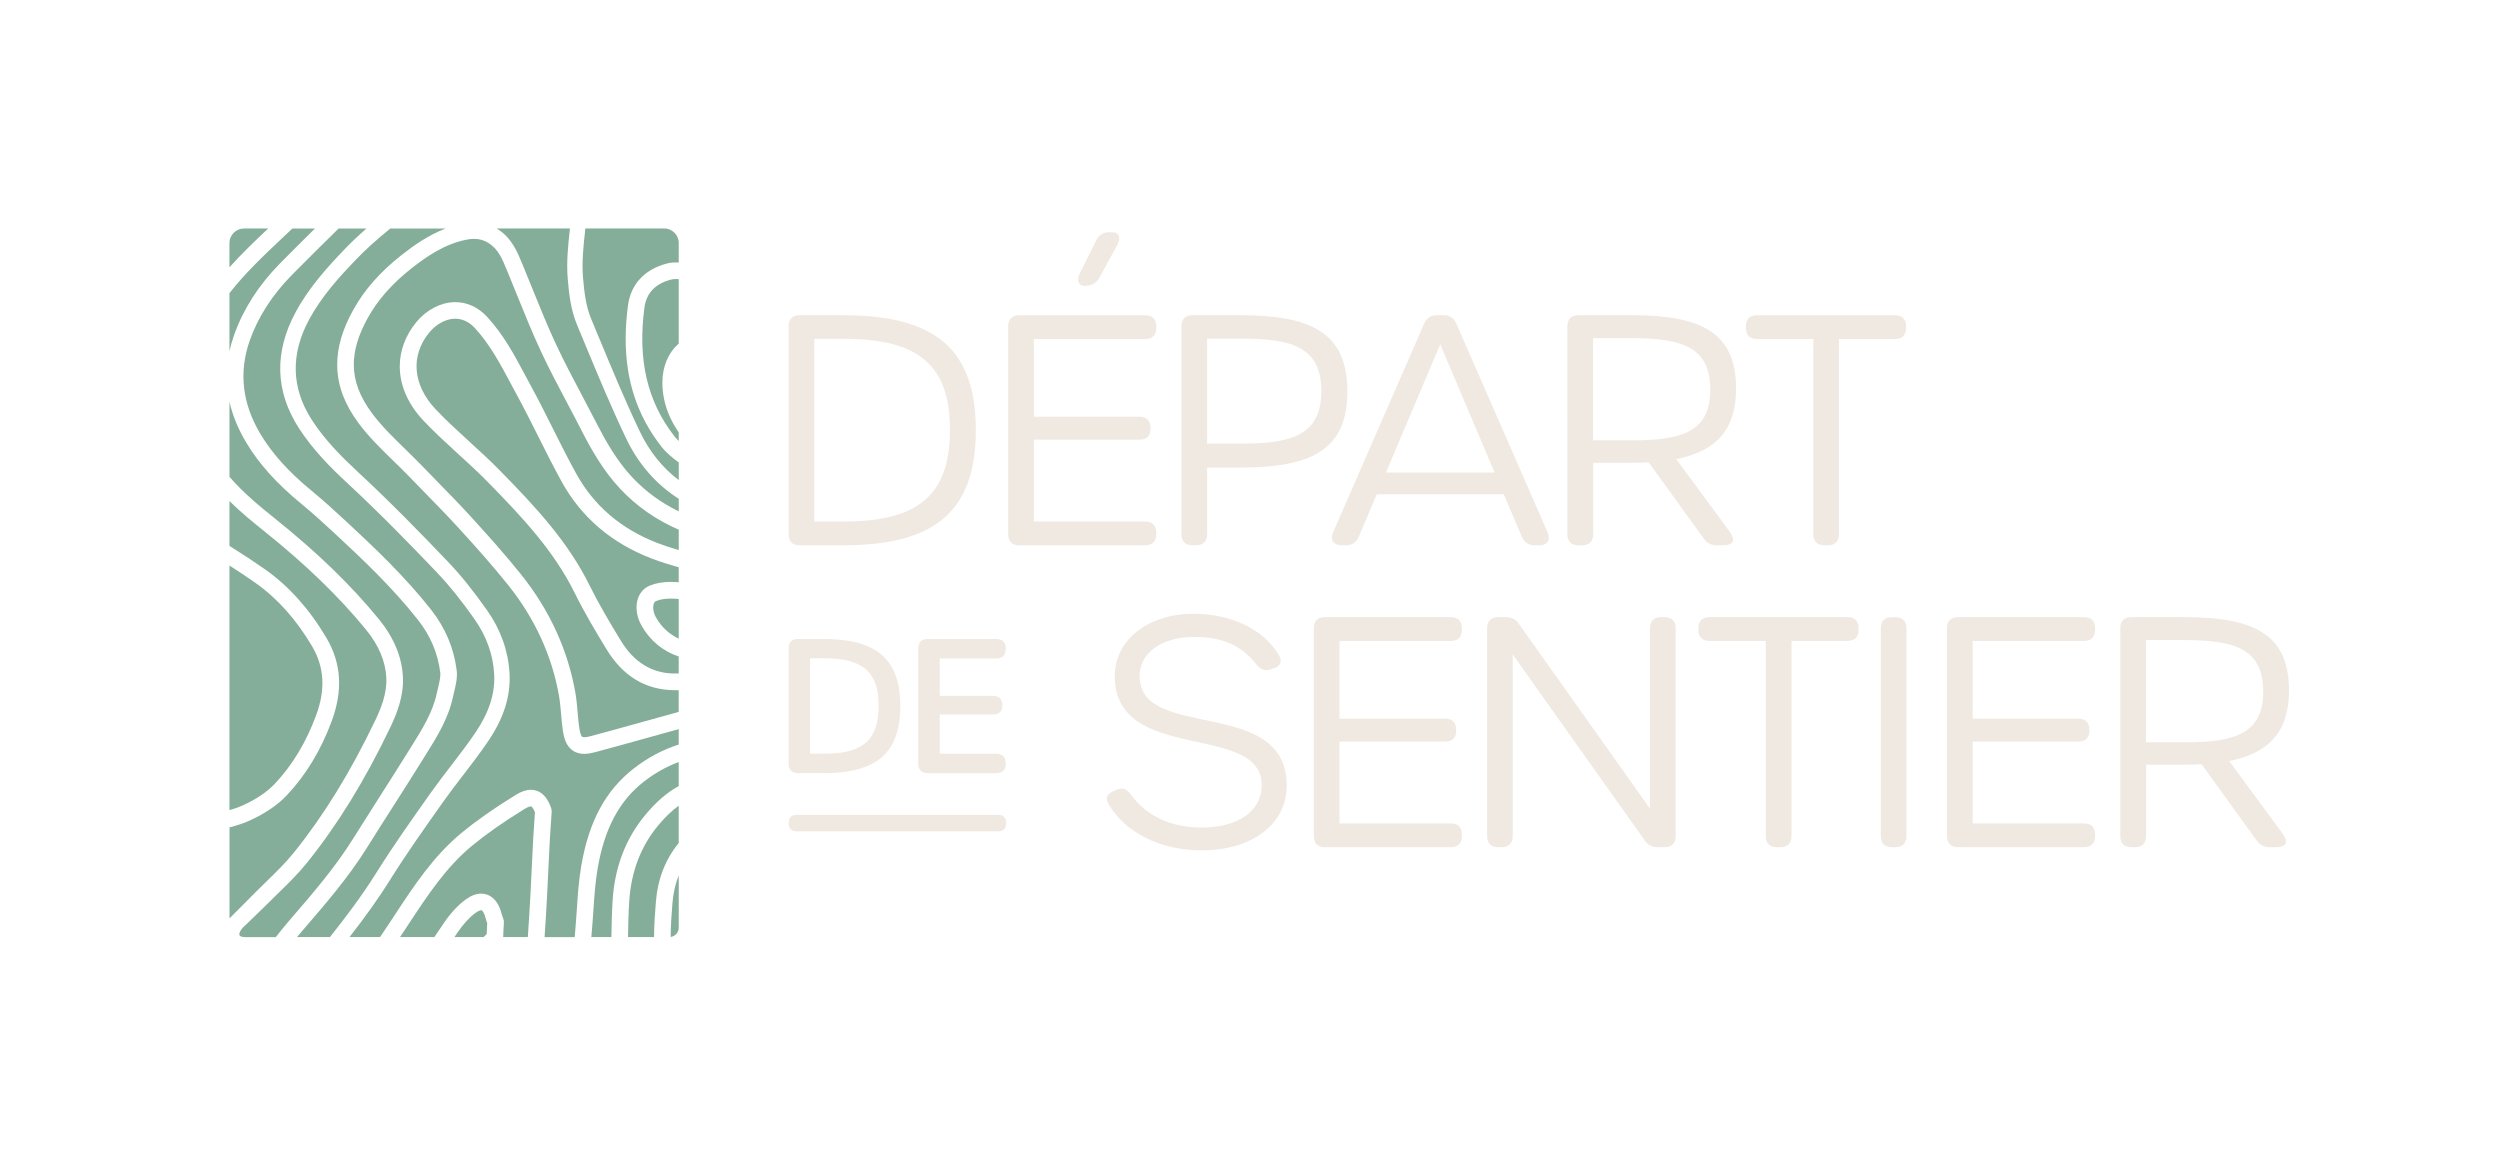 <?xml version="1.0" encoding="UTF-8"?><svg id="Calque_1" xmlns="http://www.w3.org/2000/svg" xmlns:xlink="http://www.w3.org/1999/xlink" viewBox="0 0 944 441"><defs><style>.cls-1{fill:none;}.cls-2{clip-path:url(#clippath);}.cls-3{fill:#f0e9e1;}.cls-4{fill:#84ae99;}</style><clipPath id="clippath"><rect class="cls-1" x="251.5" y="-251.5" width="441" height="944" transform="translate(692.5 -251.5) rotate(90)"/></clipPath></defs><g class="cls-2"><g><path class="cls-3" d="M301.94,205.9c-2.67,0-4.16-1.49-4.16-4.16V123.19c0-2.67,1.49-4.16,4.16-4.16h16.58c35.39,0,49.94,13.49,49.94,43.38s-14.55,43.49-49.94,43.49h-16.58Zm16.85-8.99c28.21,0,39.92-10.26,39.92-34.57s-11.71-34.4-39.99-34.4h-11.25v68.97h11.32Z"/><path class="cls-3" d="M384.85,205.91c-2.67,0-4.16-1.49-4.16-4.16V123.2c0-2.67,1.49-4.16,4.16-4.16h47.59c2.67,0,4.16,1.49,4.16,4.16v.66c0,2.67-1.49,4.16-4.16,4.16h-42.06v29.35h39.9c2.67,0,4.16,1.49,4.16,4.16v.4c0,2.67-1.49,4.1-4.16,4.1h-39.9v30.89h42.06c2.67,0,4.16,1.49,4.16,4.16v.66c0,2.67-1.49,4.16-4.16,4.16h-47.59Z"/><path class="cls-3" d="M450.27,205.9c-2.67,0-4.16-1.49-4.16-4.16V123.19c0-2.67,1.49-4.16,4.16-4.16h17.91c26.83,0,40.58,6.47,40.58,28.76s-13.75,28.76-40.51,28.76h-12.44v25.18c0,2.67-1.49,4.16-4.16,4.16h-1.37Zm19-38.4c18.94,0,29.66-3.56,29.66-19.84s-10.72-19.78-29.66-19.78h-13.47v39.62h13.47Z"/><path class="cls-3" d="M584.38,201.06c1.18,2.86-.06,4.84-3.11,4.84h-1.79c-2.3,0-3.92-1.11-4.85-3.23l-6.79-16.03h-47.98l-6.78,16.03c-.86,2.12-2.54,3.23-4.84,3.23h-1.66c-3.11,0-4.41-1.99-3.23-4.84l34.39-78.8c.93-2.18,2.54-3.23,4.85-3.23h2.5c2.3,0,3.91,1.05,4.85,3.23l34.45,78.8h0Zm-40.55-71.06l-20.49,48.43h41.02l-20.53-48.43Z"/><path class="cls-3" d="M653.19,200.81c2.24,3.24,1.38,5.09-2.62,5.09h-2.31c-2.24,0-3.79-.87-5.03-2.68l-20.69-28.63c-2.05,.11-4.18,.16-6.41,.16h-14.55v26.99c0,2.67-1.49,4.16-4.16,4.16h-1.43c-2.67,0-4.16-1.49-4.16-4.16V123.19c0-2.67,1.49-4.16,4.16-4.16h20.27c26.06,0,39.29,6.47,39.29,27.74,0,15.76-7.82,23.65-22.6,26.59l20.23,27.46h0Zm-37.11-34.53c18.94,0,29.72-3.11,29.72-19.2s-10.78-19.39-29.72-19.39h-14.54v38.59h14.54Z"/><path class="cls-3" d="M688.87,205.9c-2.67,0-4.16-1.49-4.16-4.16v-73.73h-21.3c-2.67,0-4.16-1.49-4.16-4.16v-.66c0-2.67,1.49-4.16,4.16-4.16h52.18c2.67,0,4.16,1.49,4.16,4.16v.66c0,2.67-1.49,4.16-4.16,4.16h-21.18v73.73c0,2.67-1.49,4.16-4.16,4.16h-1.37Z"/><path class="cls-3" d="M297.77,288.44v-43.65c0-2.24,1.26-3.5,3.5-3.5h9.86c20.57,0,28.82,8.25,28.82,25.32s-8.25,25.32-28.82,25.32h-9.86c-2.24,0-3.5-1.26-3.5-3.5Zm13.64-3.85c14.76,0,20.36-5.53,20.36-18.05s-5.6-17.98-20.43-17.98h-5.46v36.03h5.53Z"/><path class="cls-3" d="M346.74,288.44v-43.65c0-2.24,1.26-3.5,3.5-3.5h26.02c2.24,0,3.5,1.26,3.5,3.5v.35c0,2.24-1.26,3.5-3.5,3.5h-21.41v14.13h20.15c2.24,0,3.5,1.26,3.5,3.5v.07c0,2.24-1.26,3.43-3.5,3.43h-20.15v14.83h21.41c2.24,0,3.5,1.26,3.5,3.5v.35c0,2.24-1.26,3.5-3.5,3.5h-26.02c-2.24,0-3.5-1.26-3.5-3.5Z"/><path class="cls-3" d="M453.73,321.1c-15.75,0-29-6.87-35.11-17.45-1.41-2.35-.68-3.89,2.18-5.08l.98-.39c2.25-.91,3.65-.35,5.59,2.31,5.5,7.53,14.96,12,26.3,12,13.66,0,22.74-6.15,22.74-15.97,0-24.01-55.47-7.85-55.47-41.17,0-13.83,12.66-23.59,29.81-23.59,14.09,0,26.47,5.89,32.16,15.59,1.42,2.4,.66,4.17-1.99,5.01l-1.3,.43c-2.13,.65-3.67,.14-5.54-2.3-5.21-6.68-12.65-9.99-22.95-9.99-12.32,0-20.8,5.8-20.8,14.84,0,24.7,55.54,7.37,55.54,41.28,0,14.67-13.2,24.47-32.13,24.47h0Z"/><path class="cls-3" d="M500.26,319.91c-2.67,0-4.16-1.49-4.16-4.16v-78.55c0-2.67,1.49-4.16,4.16-4.16h47.59c2.67,0,4.16,1.49,4.16,4.16v.66c0,2.67-1.49,4.16-4.16,4.16h-42.06v29.35h39.9c2.67,0,4.16,1.49,4.16,4.16v.4c0,2.67-1.49,4.1-4.16,4.1h-39.9v30.89h42.06c2.67,0,4.16,1.49,4.16,4.16v.66c0,2.67-1.49,4.16-4.16,4.16h-47.59Z"/><path class="cls-3" d="M565.69,319.9c-2.67,0-4.16-1.49-4.16-4.16v-78.55c0-2.67,1.49-4.16,4.16-4.16h2.8c2.24,0,3.85,.75,5.09,2.62l49.46,69.68v-68.14c0-2.67,1.49-4.16,4.16-4.16h1.36c2.67,0,4.16,1.49,4.16,4.16v78.55c0,2.67-1.49,4.16-4.16,4.16h-2.45c-2.24,0-3.85-.75-5.1-2.61l-49.81-70.16v68.61c0,2.67-1.49,4.16-4.16,4.16h-1.36Z"/><path class="cls-3" d="M670.93,319.9c-2.67,0-4.16-1.49-4.16-4.16v-73.73h-21.3c-2.67,0-4.16-1.49-4.16-4.16v-.66c0-2.67,1.49-4.16,4.16-4.16h52.18c2.67,0,4.16,1.49,4.16,4.16v.66c0,2.67-1.49,4.16-4.16,4.16h-21.18v73.73c0,2.67-1.49,4.16-4.16,4.16h-1.37Z"/><path class="cls-3" d="M710.19,315.74v-78.55c0-2.67,1.49-4.16,4.16-4.16h1.36c2.67,0,4.16,1.49,4.16,4.16v78.55c0,2.67-1.49,4.16-4.16,4.16h-1.36c-2.67,0-4.16-1.49-4.16-4.16Z"/><path class="cls-3" d="M739.36,319.91c-2.67,0-4.16-1.49-4.16-4.16v-78.55c0-2.67,1.49-4.16,4.16-4.16h47.59c2.67,0,4.16,1.49,4.16,4.16v.66c0,2.67-1.49,4.16-4.16,4.16h-42.06v29.35h39.9c2.67,0,4.16,1.49,4.16,4.16v.4c0,2.67-1.49,4.1-4.16,4.1h-39.9v30.89h42.06c2.67,0,4.16,1.49,4.16,4.16v.66c0,2.67-1.49,4.16-4.16,4.16h-47.59Z"/><path class="cls-3" d="M861.97,314.81c2.24,3.24,1.38,5.09-2.62,5.09h-2.31c-2.24,0-3.79-.87-5.03-2.68l-20.69-28.63c-2.05,.11-4.18,.16-6.41,.16h-14.55v26.99c0,2.67-1.49,4.16-4.16,4.16h-1.43c-2.67,0-4.16-1.49-4.16-4.16v-78.55c0-2.67,1.49-4.16,4.16-4.16h20.27c26.06,0,39.29,6.47,39.29,27.74,0,15.76-7.82,23.65-22.6,26.59l20.23,27.46h0Zm-37.11-34.53c18.94,0,29.72-3.11,29.72-19.2s-10.78-19.39-29.72-19.39h-14.54v38.59h14.54Z"/><path class="cls-3" d="M297.79,310.88c0-2.12,1.06-3.18,2.82-3.18h76.49c1.97,0,2.82,1.36,2.82,3.18s-1,3.04-2.82,3.04h-76.49c-1.82,0-2.82-1.23-2.82-3.04Z"/><path class="cls-3" d="M409.58,107.95c-2.41,0-3.13-2.05-1.77-4.91l6.15-12.29c1-2.05,2.54-3.05,4.85-3.05h1.16c2.65,0,3.45,2.11,1.83,4.97l-6.69,12.2c-1.23,2.15-3.07,3.08-5.53,3.08h0Z"/></g><path class="cls-4" d="M237.14,353.84c.07-4.38,.17-9,.46-13.52,.7-11.11,4.36-20.72,10.88-28.58,2.62-3.16,5.18-5.62,7.81-7.51v14.09c-5.04,6.16-7.94,13.6-8.62,22.12-.36,4.51-.69,8.93-.7,13.4h-9.83Zm-13.85,0c.06-.76,.12-1.52,.19-2.27,.23-2.54,.4-5.12,.57-7.61v-.12c.37-5.3,.73-10.79,1.64-16.02,2.61-15.05,8.16-25.44,17.46-32.7,4.06-3.17,8.48-5.65,13.13-7.37v9.08c-4.4,2.39-8.53,5.96-12.64,10.91-7.39,8.9-11.53,19.73-12.31,32.19-.29,4.64-.39,9.4-.47,13.91h-7.58Zm-17.66,0c.19-2.82,.37-5.55,.53-8.2,.36-5.89,.65-11.87,.92-17.66,.17-3.55,.34-7.12,.52-10.62,.13-2.43,.31-4.97,.47-7.22,.08-1.11,.16-2.22,.23-3.29,.01-.15,.01-.3,0-.46,.03-.36-.03-.79-.17-1.2-.81-2.3-2.26-5.48-5.43-6.59-.71-.25-1.46-.38-2.23-.38-1.74,0-3.61,.63-5.71,1.93-8.27,5.09-14.78,9.66-20.49,14.36-10.53,8.67-17.94,19.94-25.1,30.83-.72,1.1-1.44,2.2-2.17,3.29-1.14,1.73-2.31,3.47-3.49,5.21h-11.54c6.2-7.95,11.03-14.74,15.14-21.32,6.27-10.04,13.27-19.91,20.03-29.46l.32-.45c2.36-3.33,4.93-6.68,7.42-9.92,3.21-4.17,6.47-8.43,9.46-12.83,5.88-8.69,8.52-17.04,8.06-25.53-.46-8.49-3.3-16.51-8.45-23.83-5.25-7.46-9.94-13.29-14.78-18.36-9.81-10.28-21.54-22.35-34.1-34-5.8-5.38-12.4-11.92-17.38-19.67-7.69-11.97-8.03-24.69-.99-37.79,4.72-8.78,11.56-16.25,17.61-22.56,3.52-3.68,7.67-7.44,13.05-11.83h20.91c-6.63,2.53-12.16,6.48-16.77,10.12-8.01,6.31-13.95,13.07-18.15,20.67-4.05,7.32-6.02,14.05-6.02,20.58,0,.34,0,.68,.02,1.02,.23,7.26,2.89,14.2,8.13,21.22,3.9,5.21,8.6,9.79,13.15,14.21,2.02,1.96,4.09,3.97,6.03,5.99,1.85,1.92,3.75,3.86,5.58,5.74l.13,.13c4.28,4.38,8.71,8.91,12.92,13.53,6.15,6.73,12.65,13.98,18.58,21.4,10.06,12.58,16.5,26.59,19.17,41.65,.41,2.29,.62,4.72,.82,7.08,.18,2.04,.36,4.15,.67,6.24,.39,2.62,1.17,5.86,3.87,7.63,1.17,.77,2.59,1.16,4.22,1.16,1.52,0,2.96-.34,3.91-.59,6.47-1.73,13.05-3.56,19.4-5.33,4.06-1.13,8.21-2.28,12.35-3.42v5.82c-6.07,1.94-11.78,4.99-16.99,9.05-10.61,8.28-16.89,19.9-19.78,36.57-.96,5.52-1.34,11.15-1.7,16.6l-.03,.5c-.16,2.36-.33,4.79-.54,7.16-.08,.95-.16,1.89-.23,2.83h-11.37Zm-15.62,0l.04-1.05c.05-1.35,.1-2.75,.21-4.13,0-.14,0-.27,0-.4,.03-.35-.02-.76-.16-1.15-.08-.24-.17-.49-.26-.73-.15-.41-.29-.8-.37-1.14-1.21-4.92-3.66-6.74-5.5-7.41-.74-.27-1.52-.4-2.31-.4-1.87,0-3.84,.76-5.87,2.26-2.91,2.16-5.66,5.13-8.17,8.82-1.21,1.78-2.41,3.56-3.6,5.33h-12.97c.39-.58,.78-1.17,1.17-1.75,.7-1.06,2.18-3.31,2.18-3.31,6.91-10.5,14.04-21.36,23.84-29.43,5.49-4.52,11.78-8.92,19.79-13.86,1.45-.89,2.18-.99,2.42-.99,.1,0,.14,.01,.14,.01,.03,0,.62,.24,1.41,2.24l-.22,3.11c-.16,2.23-.33,4.74-.46,7.16-.18,3.36-.34,6.78-.5,10.1l-.04,.83c-.27,5.68-.55,11.55-.91,17.3-.17,2.77-.36,5.63-.56,8.58h-9.33Zm-18.41,0l1.22-1.81c2.11-3.1,4.36-5.56,6.71-7.3,1.24-.92,1.91-1.02,2.14-1.02,.09,0,.15,.01,.18,.02,.3,.11,1.01,.88,1.53,3,.16,.65,.37,1.24,.56,1.76l.03,.09c-.1,1.37-.15,2.73-.19,4.06v.06l-1.18,1.14h-11Zm-59.45,0c.6-.73,1.21-1.46,1.83-2.17l.4-.47c8.42-9.75,17.13-19.82,24.18-31.1,3.17-5.08,6.45-10.22,9.62-15.19l.14-.21c3.65-5.72,7.38-11.57,11.06-17.49l1.33-2.13c4.25-6.78,8.64-13.78,10.39-22.18,.13-.64,.29-1.31,.45-1.96,.58-2.42,1.24-5.14,.89-7.88-1.05-8.33-4.29-16.01-9.64-22.81-9.82-12.48-21.3-23.39-32.22-33.5-4.01-3.71-8.31-7.66-12.88-11.41-8.75-7.19-14.9-14.02-19.38-21.5-6.84-11.44-8.21-23.27-4.05-35.14,3.13-8.96,8.51-17.33,15.98-24.9,6.17-6.25,12.36-12.36,17.61-17.52h10.52c-3.13,2.74-5.84,5.31-8.25,7.82-6.31,6.59-13.47,14.41-18.53,23.83-8.11,15.09-7.7,29.79,1.22,43.67,5.33,8.3,12.25,15.17,18.31,20.79,12.46,11.56,24.1,23.55,33.85,33.76,4.63,4.85,9.16,10.47,14.23,17.69,4.51,6.41,7,13.41,7.4,20.8,.38,7.18-1.93,14.37-7.07,21.97-2.88,4.25-6.1,8.45-9.23,12.52-2.52,3.29-5.12,6.67-7.58,10.13l-.31,.43c-6.81,9.62-13.86,19.56-20.23,29.75-5.95,9.53-12.87,18.45-17.61,24.4h-12.44Zm-19.68,0c-.66,0-1.81-.1-2.05-.77-.26-.73,.49-2.32,2.78-4.22l6.91-6.71c1.54-1.56,3.19-3.16,4.64-4.57,3.76-3.65,7.65-7.43,11.04-11.63,11.69-14.5,22.03-31.31,31.63-51.39,2.37-4.96,5.05-11.58,4.72-18.82-.34-7.6-3.4-14.98-9.09-21.95-10.46-12.8-23.3-25.24-39.26-38.01-5.87-4.7-12.03-9.79-17.14-15.73v-28.34c1.14,5.11,3.25,10.25,6.3,15.36,4.85,8.11,11.45,15.46,20.78,23.13,4.42,3.63,8.65,7.51,12.6,11.17,10.74,9.94,22.02,20.66,31.55,32.78,4.64,5.89,7.45,12.52,8.35,19.71,.2,1.61-.29,3.66-.77,5.64-.17,.72-.35,1.44-.49,2.14-1.53,7.31-5.61,13.83-9.57,20.14l-1.34,2.15c-3.61,5.81-7.35,11.68-10.98,17.36-3.07,4.82-6.54,10.26-9.83,15.52-6.79,10.87-15.34,20.76-23.6,30.32l-.4,.47c-1.64,1.9-3.32,3.95-5.12,6.27h-11.65Zm160.77-.04c.02-4.24,.33-8.51,.68-12.86,.3-3.7,1.09-7.19,2.37-10.39v19.74c0,1.79-1.33,3.27-3.04,3.51Zm-166.6-41.38c2.5-.66,5.14-1.43,7.62-2.57,5.86-2.69,10.56-5.88,13.98-9.49,7.24-7.64,12.97-17.11,17.04-28.15,4.25-11.55,3.61-21.78-1.98-31.27-6.42-10.9-14.23-19.63-23.23-25.96-3.9-2.74-8.17-5.56-13.43-8.86v-16.92c4.34,4.28,9.08,8.14,13.23,11.46,15.61,12.5,28.14,24.63,38.32,37.08,4.82,5.9,7.41,12.04,7.69,18.27,.26,5.86-2.06,11.54-4.11,15.83-9.38,19.63-19.48,36.04-30.86,50.16-3.15,3.91-6.91,7.56-10.54,11.08-1.57,1.53-3.17,3.08-4.71,4.64l-2.09,2.12c-2.25,2.29-4.57,4.64-6.91,6.95v-34.37Zm0-98.88c3.69,2.36,6.91,4.51,9.82,6.56,8.26,5.81,15.47,13.89,21.43,24.01,4.57,7.77,5.06,16.25,1.5,25.92-3.77,10.24-9.05,18.99-15.7,26-2.86,3.02-6.92,5.75-12.05,8.11-1.37,.63-2.93,1.18-5,1.77v-92.38Zm133.98,64.82c-.56,0-.75-.12-.77-.13-.16-.11-.72-.66-1.11-3.3-.28-1.91-.46-3.92-.62-5.87-.21-2.49-.43-5.06-.89-7.63-2.85-16.1-9.72-31.06-20.44-44.47-6.05-7.57-12.64-14.91-18.85-21.71-4.25-4.66-8.73-9.25-13.07-13.68-1.87-1.91-3.8-3.89-5.69-5.85-2-2.08-4.17-4.18-6.07-6.04l-.08-.08c-4.38-4.26-8.91-8.67-12.51-13.49-4.66-6.24-6.93-12.27-6.93-18.44,0-5.43,1.72-11.19,5.26-17.58,3.79-6.85,9.2-12.99,16.55-18.78,5.57-4.39,12.37-9.1,20.54-10.77,1.12-.23,2.12-.34,3.08-.34,2.06,0,3.84,.52,5.58,1.64,3.56,2.28,5.08,5.98,6.83,10.25l.43,1.06c1.15,2.78,2.3,5.62,3.41,8.37,2.85,7.05,5.8,14.34,9.1,21.4,3.02,6.46,6.39,12.83,9.66,18.99,1.83,3.45,3.7,6.99,5.48,10.48,3.63,7.11,8.21,15.31,14.71,22.22,6.2,6.59,13.62,11.76,22.07,15.39v7.71c-3.23-.95-5.84-1.81-8.15-2.71-13.61-5.27-23.88-14.05-30.52-26.08-3.07-5.56-5.98-11.38-8.8-17-2.65-5.3-5.39-10.77-8.3-16.11-.73-1.33-1.45-2.7-2.16-4.02l-.07-.13c-4.02-7.54-8.18-15.34-14.35-22.01-3.36-3.64-7.51-5.56-12-5.56-.16,0-.31,0-.47,0-5.17,.15-10.5,2.96-14.24,7.51-4.11,4.99-6.28,10.78-6.28,16.73,0,7.21,3.11,14.31,8.99,20.54,4.18,4.42,8.72,8.56,13.1,12.57,3.76,3.43,7.62,6.95,11.17,10.58,13.33,13.59,25,26.11,32.78,41.85,3.68,7.45,8.01,14.71,12.13,21.45,6.11,9.97,14.58,15.12,25.2,15.29,.54,0,1.09,.01,1.63,.01h.32v8.2c-4.56,1.24-9.15,2.52-13.6,3.76l-.56,.16c-6.28,1.75-12.78,3.55-19.21,5.27-.93,.25-1.71,.38-2.3,.38Zm33.82-24.04c-8.33-.13-15.04-4.27-19.95-12.3-4.04-6.61-8.28-13.72-11.86-20.95-8.19-16.57-20.21-29.48-33.93-43.46-3.68-3.76-7.62-7.35-11.43-10.83-4.3-3.93-8.75-7.99-12.77-12.24-8.66-9.16-9.59-20.26-2.43-28.97,2.61-3.17,6.19-5.13,9.58-5.23h.21c2.74,0,5.33,1.22,7.46,3.54,5.62,6.09,9.59,13.53,13.43,20.73l.07,.14c.71,1.33,1.44,2.7,2.17,4.03,2.85,5.22,5.57,10.66,8.2,15.91,2.85,5.69,5.79,11.56,8.92,17.23,7.37,13.36,18.72,23.08,33.75,28.9,3.66,1.42,7.45,2.54,10.42,3.38v5.67c-.26-.03-.52-.05-.78-.07-.72-.05-1.44-.08-2.14-.08-3.1,0-5.81,.48-8.05,1.42-2.09,.88-3.66,2.6-4.42,4.86-.35,1.05-.53,2.18-.53,3.37,0,2.35,.69,4.78,1.98,7.02,3.22,5.57,7.9,9.44,13.94,11.51v6.41c-.62,0-1.23-.01-1.85-.02Zm1.85-13.16c-3.6-1.69-6.46-4.34-8.51-7.88-1.04-1.8-1.41-3.86-.94-5.25,.19-.56,.48-.91,.9-1.08,1.47-.62,3.36-.93,5.6-.93,.62,0,1.21,.02,1.74,.06,.4,.03,.8,.07,1.21,.11v14.98Zm0-48.07c-6.63-3.2-12.51-7.5-17.5-12.8-5.96-6.34-10.26-14.06-13.69-20.77-1.83-3.58-3.71-7.14-5.53-10.57-3.23-6.1-6.56-12.4-9.51-18.7-3.23-6.91-6.15-14.12-8.97-21.09-1.12-2.76-2.27-5.62-3.43-8.42l-.42-1.03c-1.88-4.6-4.02-9.8-9.25-13.16-.15-.1-.31-.19-.46-.29h27.68l-.03,.24c-.66,6.06-1.34,12.32-.81,18.75,.47,5.7,1.14,11.75,3.56,17.52,1.03,2.46,2.05,4.93,3.09,7.43l.07,.18c4.83,11.63,9.82,23.66,15.37,35.24,4.62,9.63,11.29,17.28,19.84,22.73v4.75Zm0-11.81c-6.15-4.66-11.06-10.77-14.61-18.17-5.48-11.44-10.45-23.41-15.25-34.99-1.05-2.53-2.1-5.06-3.16-7.59-2.09-5-2.69-10.53-3.13-15.77-.49-5.88,.17-11.87,.8-17.66l.09-.84h29.76c3.03,0,5.5,2.47,5.5,5.5v7.36c-.37-.02-.72-.03-1.07-.03-1.24,0-2.38,.14-3.49,.44-8.33,2.19-13.52,7.77-14.59,15.72-.59,4.37-.89,8.63-.89,12.67,0,15.85,4.44,29.2,13.58,40.82,1.85,2.35,4.2,4.2,6.47,5.89v6.67Zm0-14.76c-.61-.58-1.11-1.13-1.54-1.67-10.33-13.13-14.06-29.09-11.4-48.77,.73-5.42,4.09-8.95,9.97-10.49,.59-.15,1.21-.23,1.91-.23,.33,0,.68,.02,1.06,.05v24.31c-4.04,3.6-6.18,8.74-6.18,14.88,0,2.02,.24,4.15,.7,6.34,.9,4.22,2.64,8.15,5.48,12.34v3.24ZM86.64,110.7c5.91-7.57,12.97-14.24,19.8-20.68l3.95-3.73h8.54c-5.02,4.96-9.22,9.14-13.14,13.12-8.13,8.23-13.99,17.4-17.44,27.23-.71,2.04-1.28,4.02-1.71,5.97v-21.9Zm0-18.92c0-3.03,2.47-5.5,5.5-5.5h9.12c-4.92,4.65-9.96,9.45-14.62,14.66v-9.16Z"/></g></svg>